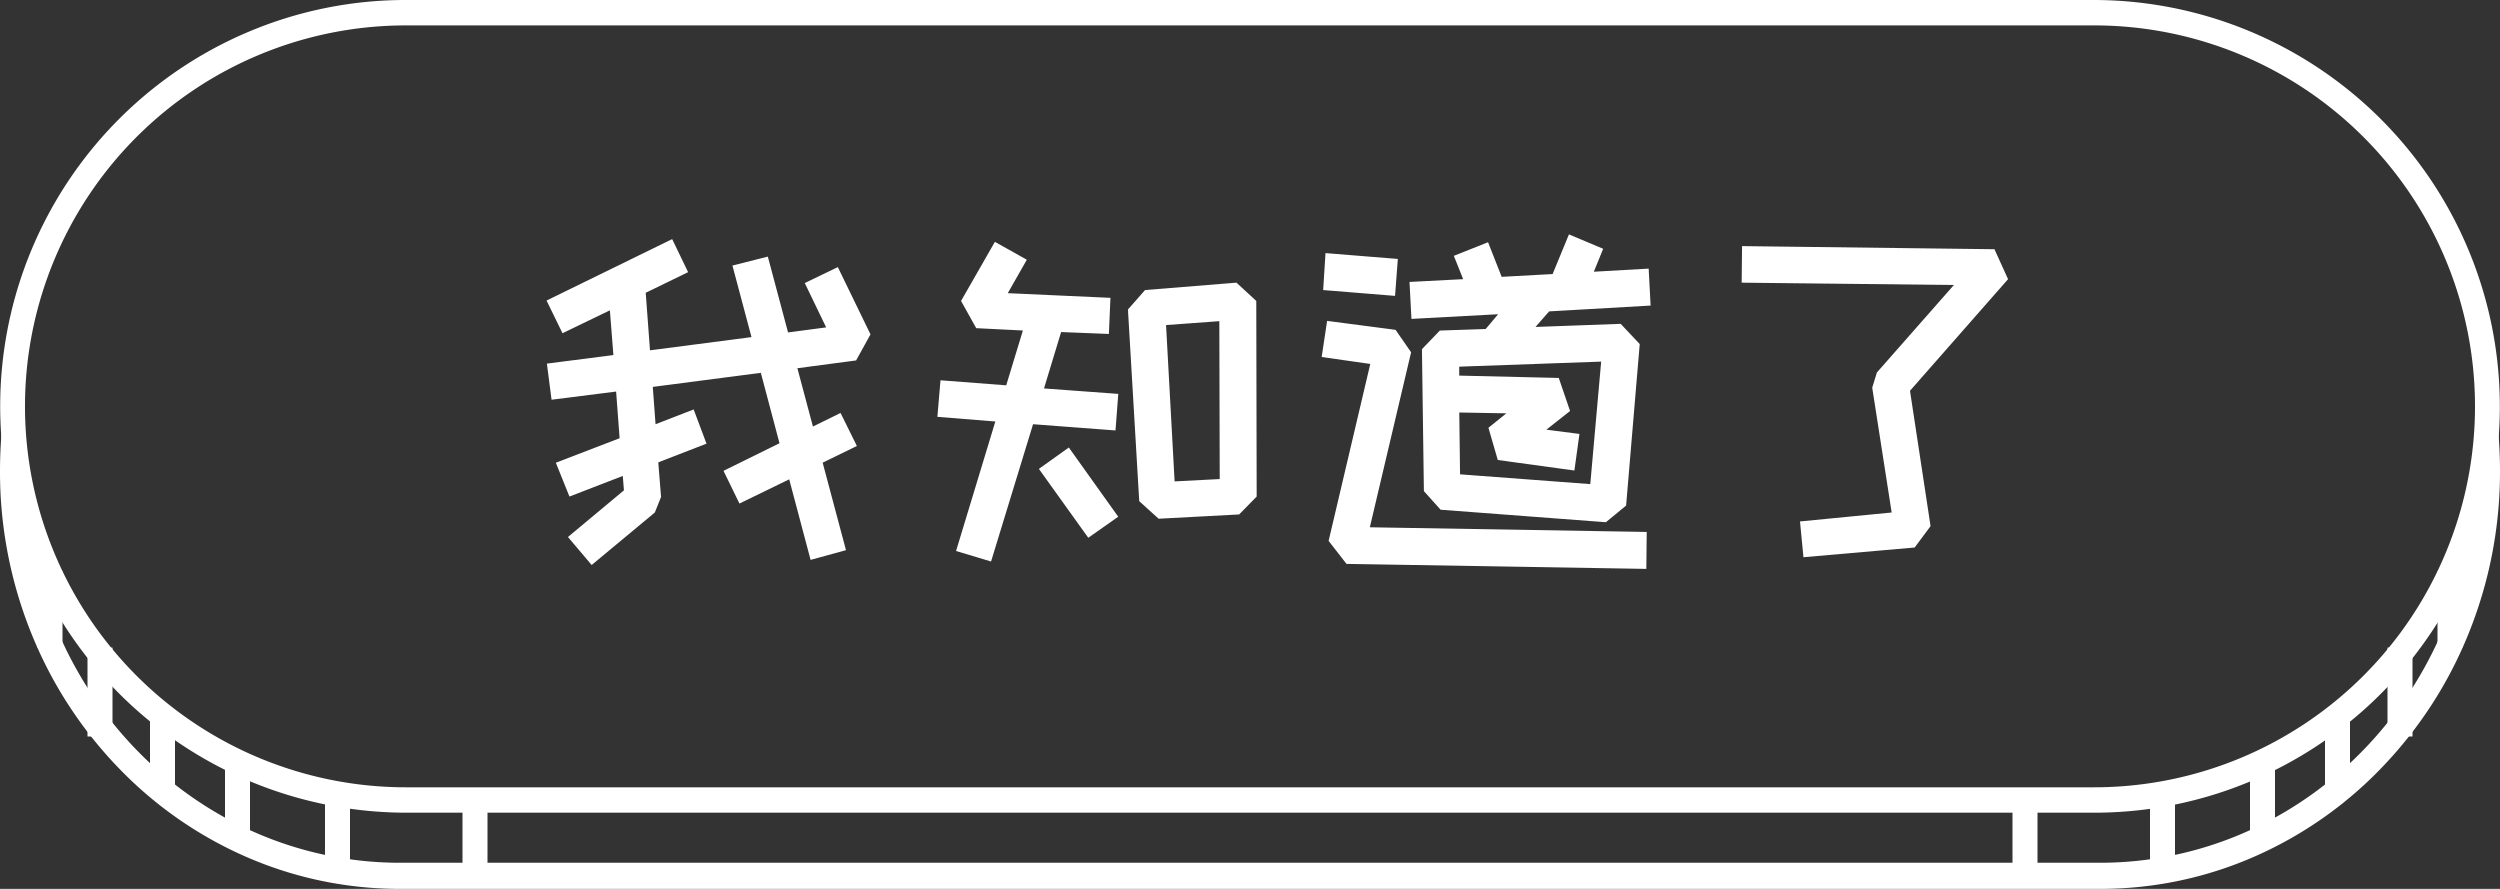 <svg xmlns="http://www.w3.org/2000/svg" width="180" height="64" viewBox="0 0 180 64">
  <rect x="0" y="0" width="180" height="64" fill="#333333" stroke="none"/>
  <defs>
    <style>
      .cls-1 {
        fill: #fff;
      }
    </style>
  </defs>
  <g id="btn_ok_tips" transform="translate(-90 -507)">
    <path id="Application" class="cls-1" d="M-40.908-5.1l4.032-1.988-1.344-5.068L-46-11.144l.2,2.688,2.744-1.064.924,2.464-3.472,1.344.2,2.492-.448,1.12L-50.4,1.68-52.108-.336l4.032-3.36-.084-1.036L-52-3.248l-.98-2.436,4.592-1.764-.252-3.36-4.648.588-.336-2.6,4.788-.616-.252-3.22L-52.5-15.008l-1.148-2.352,9.044-4.424,1.148,2.38-3.052,1.484.308,4.144,7.308-.952-1.372-5.152,2.548-.644,1.456,5.46,2.744-.364-1.54-3.192,2.38-1.148,2.352,4.844-1.036,1.876-4.228.56,1.12,4.2,1.988-.98,1.176,2.38-2.464,1.2,1.68,6.3-2.548.7-1.54-5.8L-39.76-2.744Zm29.932,2.184-.812-13.8,1.232-1.4,6.58-.532,1.428,1.316L-2.52-3.248-3.78-1.96l-5.8.308ZM-16.6-15.092l-1.232,4.06,5.348.392-.2,2.632-5.936-.448-3.024,9.884-2.52-.756,2.828-9.324-4.172-.336.224-2.632,4.732.364,1.2-3.948-3.36-.168-1.092-1.96,2.436-4.256,2.3,1.288-1.372,2.408,7.392.336-.112,2.6ZM-8.428-4.34l3.248-.168-.028-11.368-3.836.28Zm-9.772-.9,2.156-1.54,3.556,4.984L-14.644-.28ZM8.484-18.7l3.864-.2-.672-1.68,2.464-.98.98,2.492,3.668-.2,1.176-2.856,2.464,1.036-.672,1.652,3.948-.224.14,2.66-7.308.42-.98,1.12,6.132-.224,1.372,1.456L24.08-2.6,22.624-1.4l-11.9-.9L9.52-3.64,9.38-13.86,10.668-15.2l3.3-.112.9-1.064-6.244.336ZM3.948,1.6,2.66-.056l3-12.74-3.5-.5.392-2.6,4.928.644L8.6-13.636,5.628-1.036,25.564-.7l-.028,2.66ZM21.5-4.144l.784-8.82-10.22.364v.644l7.168.168.812,2.38L18.34-8.064l2.38.308-.364,2.632L14.84-5.88,14.168-8.2,15.456-9.24,12.068-9.3l.056,4.452ZM2.268-18.116l.168-2.66,5.208.42-.2,2.66ZM36.6-1.456,43.2-2.1l-1.4-8.988.336-1.092,5.544-6.3L32.4-18.648l.028-2.632,18.172.224.98,2.156L44.52-10.864,46-1.12,44.856.42l-8.008.7Z" transform="translate(183 546)"/>
    <g id="组_7945" data-name="组 7945" transform="translate(10 0)">
      <g id="组_7944" data-name="组 7944">
        <rect id="矩形_9148" data-name="矩形 9148" class="cls-1" width="1.8" height="5.486" transform="translate(82.7 548.143)"/>
        <rect id="矩形_9149" data-name="矩形 9149" class="cls-1" width="1.8" height="6.4" transform="translate(86.3 553.628)"/>
        <rect id="矩形_9150" data-name="矩形 9150" class="cls-1" width="1.8" height="5.486" transform="translate(90.8 558.2)"/>
        <rect id="矩形_9151" data-name="矩形 9151" class="cls-1" width="1.8" height="5.486" transform="translate(96.2 561.857)"/>
        <rect id="矩形_9152" data-name="矩形 9152" class="cls-1" width="1.8" height="5.486" transform="translate(103.4 564.6)"/>
        <rect id="矩形_9153" data-name="矩形 9153" class="cls-1" width="1.8" height="5.486" transform="translate(113.3 564.6)"/>
        <rect id="矩形_9148-2" data-name="矩形 9148" class="cls-1" width="1.8" height="5.486" transform="translate(255.5 548.143)"/>
        <rect id="矩形_9149-2" data-name="矩形 9149" class="cls-1" width="1.8" height="6.4" transform="translate(251.9 553.628)"/>
        <rect id="矩形_9150-2" data-name="矩形 9150" class="cls-1" width="1.8" height="5.486" transform="translate(247.4 558.2)"/>
        <rect id="矩形_9151-2" data-name="矩形 9151" class="cls-1" width="1.8" height="5.486" transform="translate(242 561.857)"/>
        <rect id="矩形_9152-2" data-name="矩形 9152" class="cls-1" width="1.8" height="5.486" transform="translate(234.8 564.6)"/>
        <rect id="矩形_9153-2" data-name="矩形 9153" class="cls-1" width="1.8" height="5.486" transform="translate(224.9 564.6)"/>
        <path id="减去_69" data-name="减去 69" class="cls-1" d="M150.743,58.514H29.257A29.265,29.265,0,0,1,17.869,2.3,29.074,29.074,0,0,1,29.257,0H150.743a29.265,29.265,0,0,1,11.388,56.215A29.075,29.075,0,0,1,150.743,58.514ZM29.228,1.829a27.428,27.428,0,1,0,0,54.857H150.772a27.428,27.428,0,0,0,0-54.857Z" transform="translate(80 507)"/>
        <path id="路径_4564" data-name="路径 4564" class="cls-1" d="M151.2,67.914H28.8a27.565,27.565,0,0,1-11.21-2.365A28.677,28.677,0,0,1,8.435,59.1a30.106,30.106,0,0,1-6.172-9.566A31.072,31.072,0,0,1,0,37.821C0,36.879.042,35.93.124,35a30.956,30.956,0,0,0,2.139,8.893c.115.284.235.569.359.849C5.659,57.278,16.423,66.034,28.8,66.034H151.2c12.376,0,23.141-8.755,26.178-21.292.123-.28.244-.566.359-.849A30.956,30.956,0,0,0,179.876,35c.083.937.124,1.886.124,2.821a31.072,31.072,0,0,1-2.263,11.714,30.105,30.105,0,0,1-6.172,9.566,28.67,28.67,0,0,1-9.154,6.449A27.565,27.565,0,0,1,151.2,67.914Z" transform="translate(80 503.085)"/>
      </g>
    </g>
  </g>
</svg>
